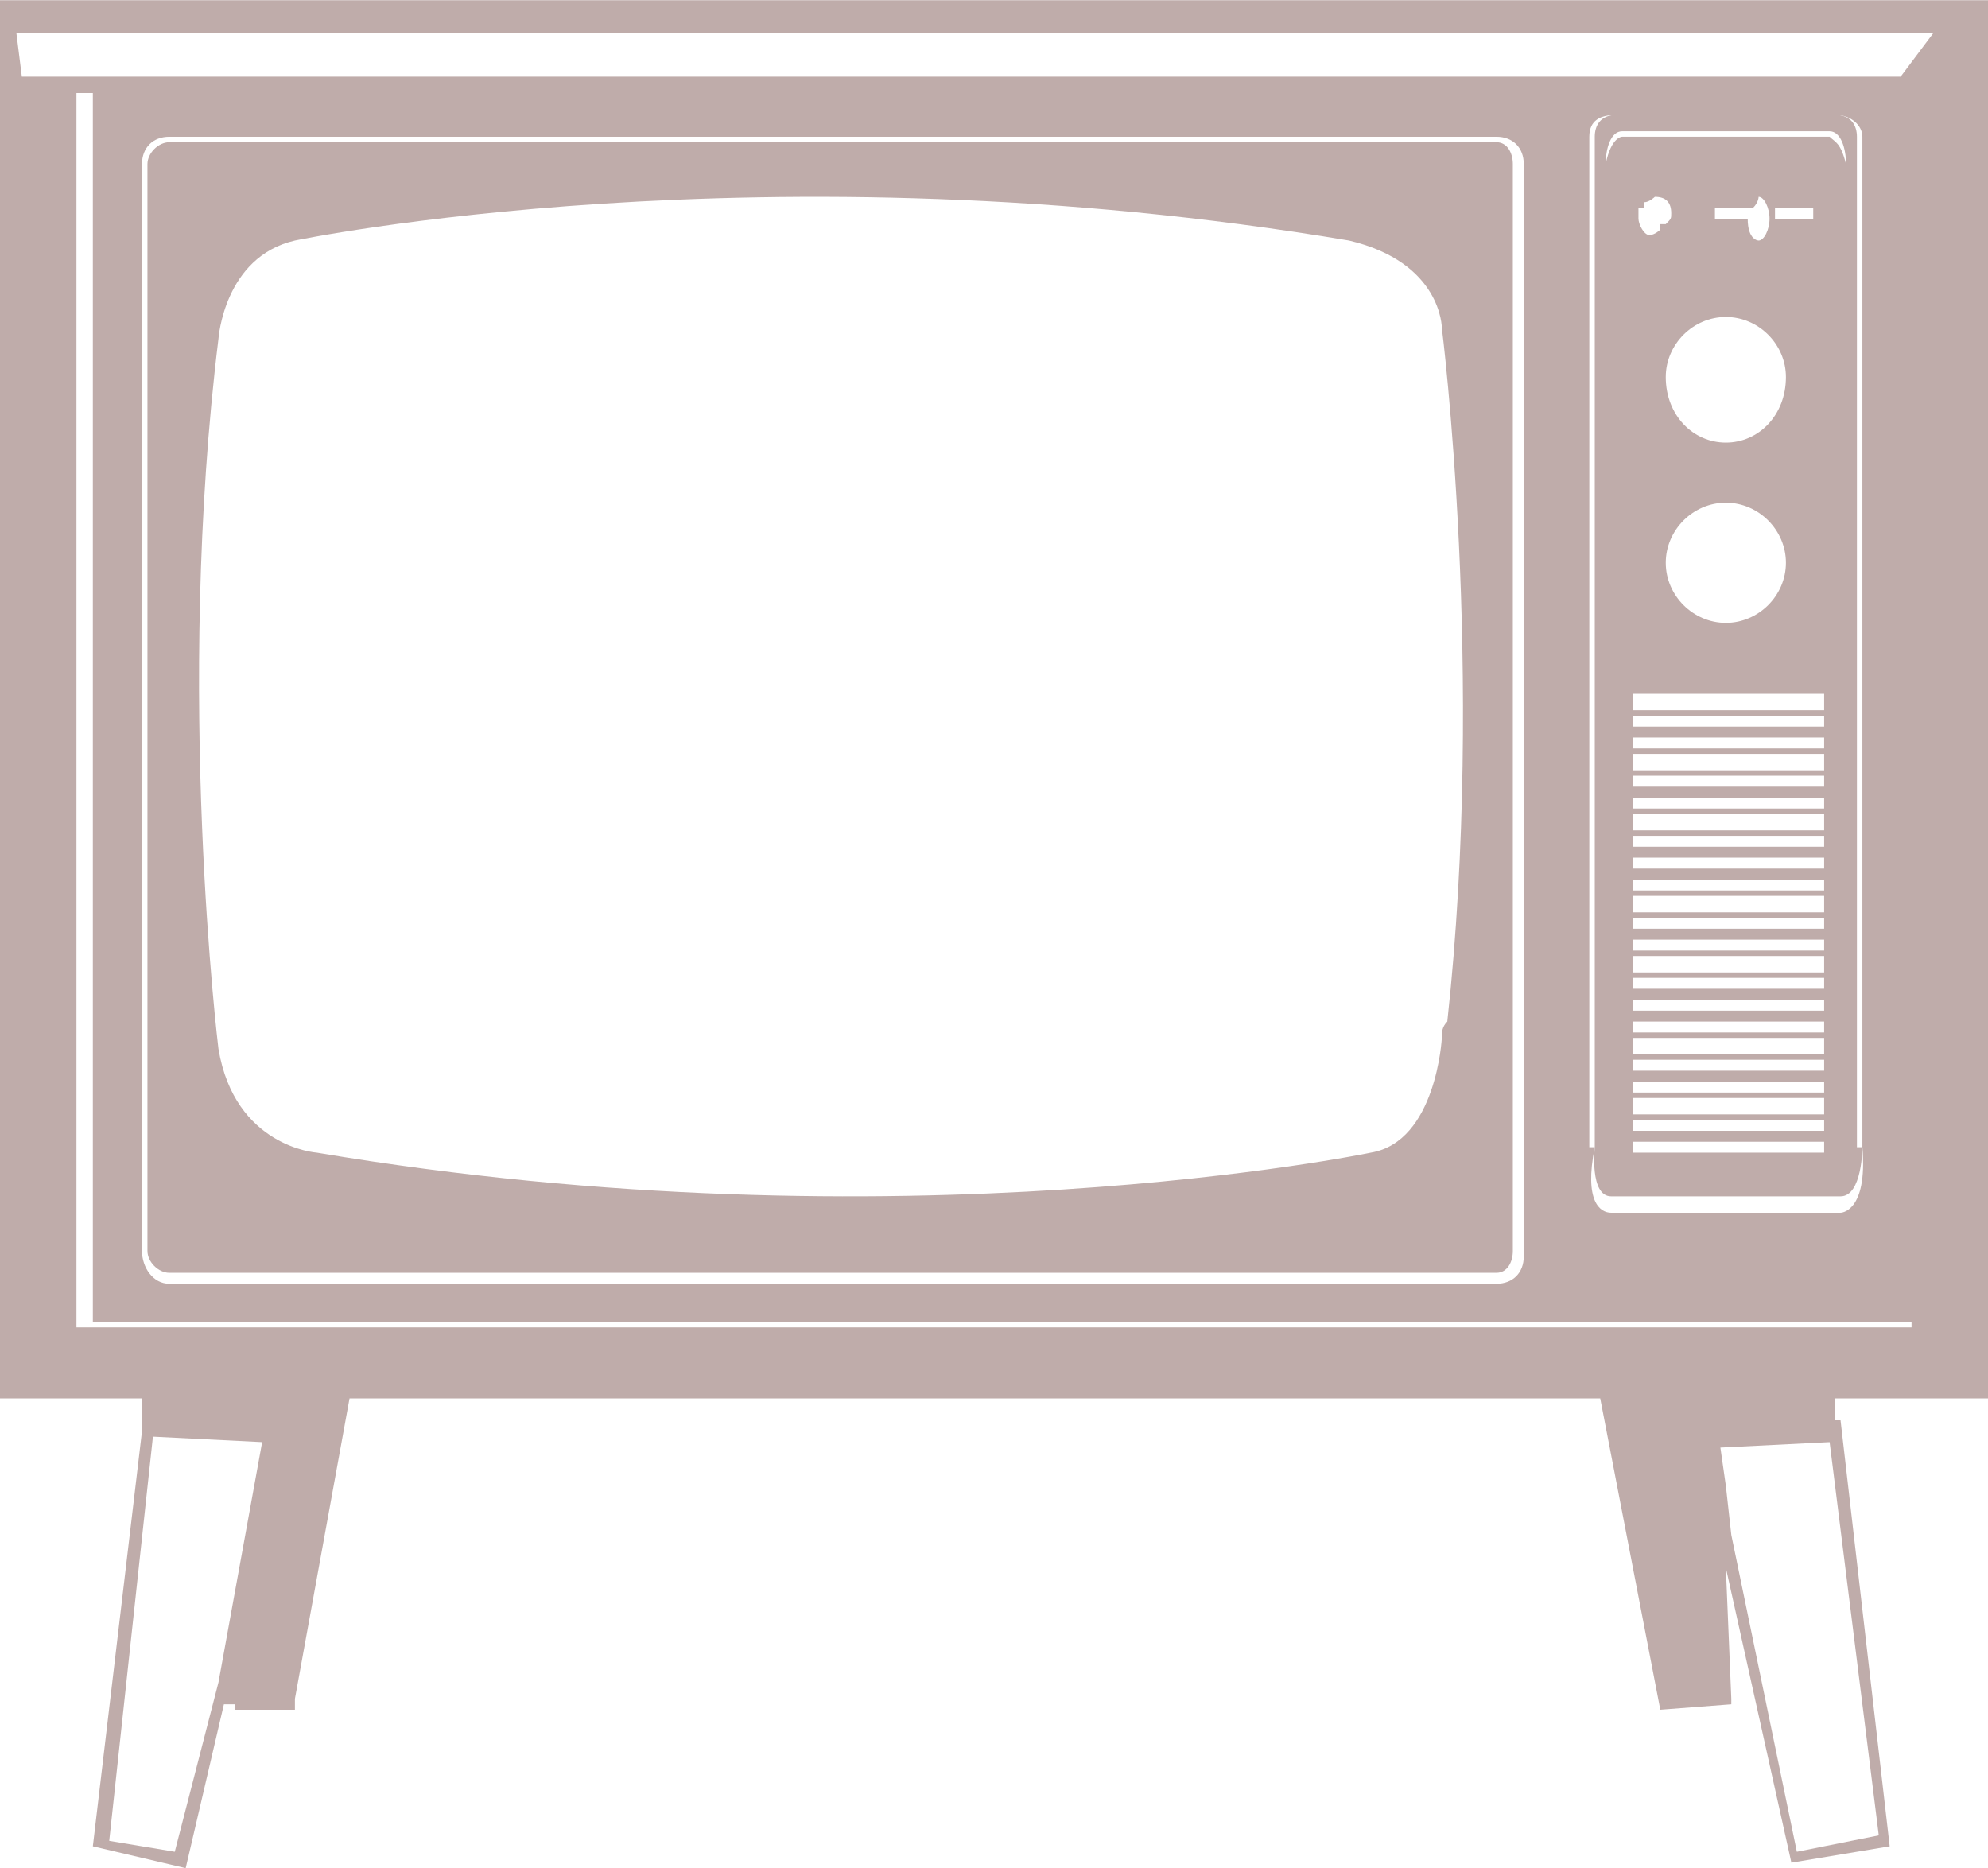 <?xml version="1.0" encoding="UTF-8"?>
<!DOCTYPE svg PUBLIC "-//W3C//DTD SVG 1.1//EN" "http://www.w3.org/Graphics/SVG/1.1/DTD/svg11.dtd">
<!-- Creator: CorelDRAW X7 -->
<svg xmlns="http://www.w3.org/2000/svg" xml:space="preserve" width="1.843in" height="1.732in" version="1.1" style="shape-rendering:geometricPrecision; text-rendering:geometricPrecision; image-rendering:optimizeQuality; fill-rule:evenodd; clip-rule:evenodd"
viewBox="0 0 364 342"
 xmlns:xlink="http://www.w3.org/1999/xlink">
 <defs>
  <style type="text/css">
   <![CDATA[
    .fil0 {fill:#BFACAA;fill-rule:nonzero}
   ]]>
  </style>
 </defs>
 <g id="__x0023_Layer_x0020_1_x0020_copy">

  <path class="fil0" d="M364 256l0 -256 -364 0 0 256 26 0 0 5 0 0 0 1 -9 76 17 4 7 -30 2 0 0 1 11 0 0 0 0 0 0 -2 10 -55 229 0 11 57 13 -1 0 -1 0 0 -1 -24 12 54 18 -3 -9 -78 -1 0 0 -4 28 0zm-361 -250l0 0 346 0 5 0 -6 8 -4 0 -340 0 -1 -8zm289 204l0 0 -1 0 0 -177c0,-3 0,-6 0,-8 0,-3 2,-4 5,-4l0 0 40 0c3,0 5,2 5,4 0,2 0,5 0,8l0 177 0 0c1,12 -4,12 -4,12l-42 0 0 0c-2,0 -5,-2 -3,-12zm-13 20l0 0c0,3 -2,5 -5,5l-243 0c-3,0 -5,-3 -5,-6l0 -199c0,-3 2,-5 5,-5l243 0c3,0 5,2 5,5l0 200zm-247 109l0 0 -12 -2 8 -74 20 1 -8 44 -8 31zm-18 -96l0 0 0 -226 3 0 0 225 333 0 0 1 -336 0zm330 93l0 0 -15 3 -12 -58 -1 -9 -1 -7 20 -1 9 72z"/>
  <path class="fil0" d="M295 219l42 0c4,0 4,-9 4,-9l-1 0 0 -177c0,-3 0,-6 0,-8 0,-2 -1,-4 -4,-4l-40 0c-3,0 -4,2 -4,4 0,2 0,5 0,8l0 177 0 0c0,0 -1,9 3,9zm39 -8l0 0 -35 0 0 -2 35 0 0 2zm0 -4l0 0 -35 0 0 -2 35 0 0 2zm0 -3l0 0 -35 0 0 -3 35 0 0 3zm0 -4l0 0 -35 0 0 -2 35 0 0 2zm0 -4l0 0 -35 0 0 -2 35 0 0 2zm0 -3l0 0 -35 0 0 -3 35 0 0 3zm0 -4l0 0 -35 0 0 -2 35 0 0 2zm0 -4l0 0 -35 0 0 -2 35 0 0 2zm0 -4l0 0 -35 0 0 -2 35 0 0 2zm0 -3l0 0 -35 0 0 -3 35 0 0 3zm0 -4l0 0 -35 0 0 -2 35 0 0 2zm0 -4l0 0 -35 0 0 -2 35 0 0 2zm0 -3l0 0 -35 0 0 -3 35 0 0 3zm0 -4l0 0 -35 0 0 -2 35 0 0 2zm0 -4l0 0 -35 0 0 -2 35 0 0 2zm0 -4l0 0 -35 0 0 -2 35 0 0 2zm0 -3l0 0 -35 0 0 -3 35 0 0 3zm0 -4l0 0 -35 0 0 -2 35 0 0 2zm0 -4l0 0 -35 0 0 -2 35 0 0 2zm0 -3l0 0 -35 0 0 -3 35 0 0 3zm0 -4l0 0 -35 0 0 -2 35 0 0 2zm0 -4l0 0 -35 0 0 -2 35 0 0 2zm0 -3l0 0 -35 0 0 -3 35 0 0 3zm-18 -72l0 0c6,0 11,5 11,11 0,7 -5,12 -11,12 -6,0 -11,-5 -11,-12 0,-6 5,-11 11,-11zm-2 -18l0 0 0 -2 7 0 0 0c1,-1 1,-2 1,-2 1,0 2,2 2,4 0,2 -1,4 -2,4 0,0 -2,0 -2,-4l-6 0zm11 0l0 0 0 -2 7 0 0 2 -7 0zm2 63l0 0c0,6 -5,11 -11,11 -6,0 -11,-5 -11,-11 0,-6 5,-11 11,-11 6,0 11,5 11,11zm-22 -62l0 0c0,0 0,0 0,0 0,0 0,0 0,0 0,0 0,0 0,0 0,0 0,0 0,0 0,0 0,0 0,0 0,0 0,0 0,0 0,0 0,0 0,0 0,0 0,0 0,0 0,0 0,0 0,0 -1,0 -1,0 -1,0 0,0 0,0 0,0 0,0 0,0 0,0 0,0 0,1 0,1 0,0 0,0 0,0 0,0 0,0 0,0 0,0 0,0 0,0 0,0 0,0 0,0 0,0 0,0 0,0 0,0 -1,1 -2,1 -1,0 -2,-2 -2,-3 0,-1 0,-1 0,-2 0,0 0,0 0,0 0,0 0,0 0,0 0,0 0,0 0,0 0,0 1,0 1,0 0,0 0,0 0,0 0,0 0,0 0,0 0,0 0,0 0,0 0,0 0,0 0,0 0,0 0,0 0,0 0,0 0,0 0,0 0,0 0,0 0,-1 0,0 0,0 0,0 0,0 0,0 0,0 0,0 0,0 0,0 0,0 0,0 0,0 0,0 0,0 0,0 0,0 0,0 0,0 0,0 0,0 0,0 1,0 2,-1 2,-1 2,0 3,1 3,3 0,1 0,1 -1,2zm-8 -17l0 0 38 0c2,0 3,3 3,6 -1,-4 -2,-4 -3,-5l0 0 -38 0c0,0 -2,0 -3,5 0,-3 1,-6 3,-6z"/>
  <path class="fil0" d="M274 26l-243 0c-2,0 -4,2 -4,4l0 199c0,2 2,4 4,4l243 0c2,0 3,-2 3,-4l0 -199c0,-2 -1,-4 -3,-4zm-9 161l0 0 0 0c-1,1 -1,2 -1,3 0,0 -1,19 -13,21 0,0 -86,18 -193,0 0,0 -15,-1 -18,-19 0,0 -8,-65 0,-130 0,0 1,-15 14,-18 0,0 86,-18 193,0 17,4 17,16 17,16 0,0 8,63 1,127l0 0z"/>
 </g>
</svg>
